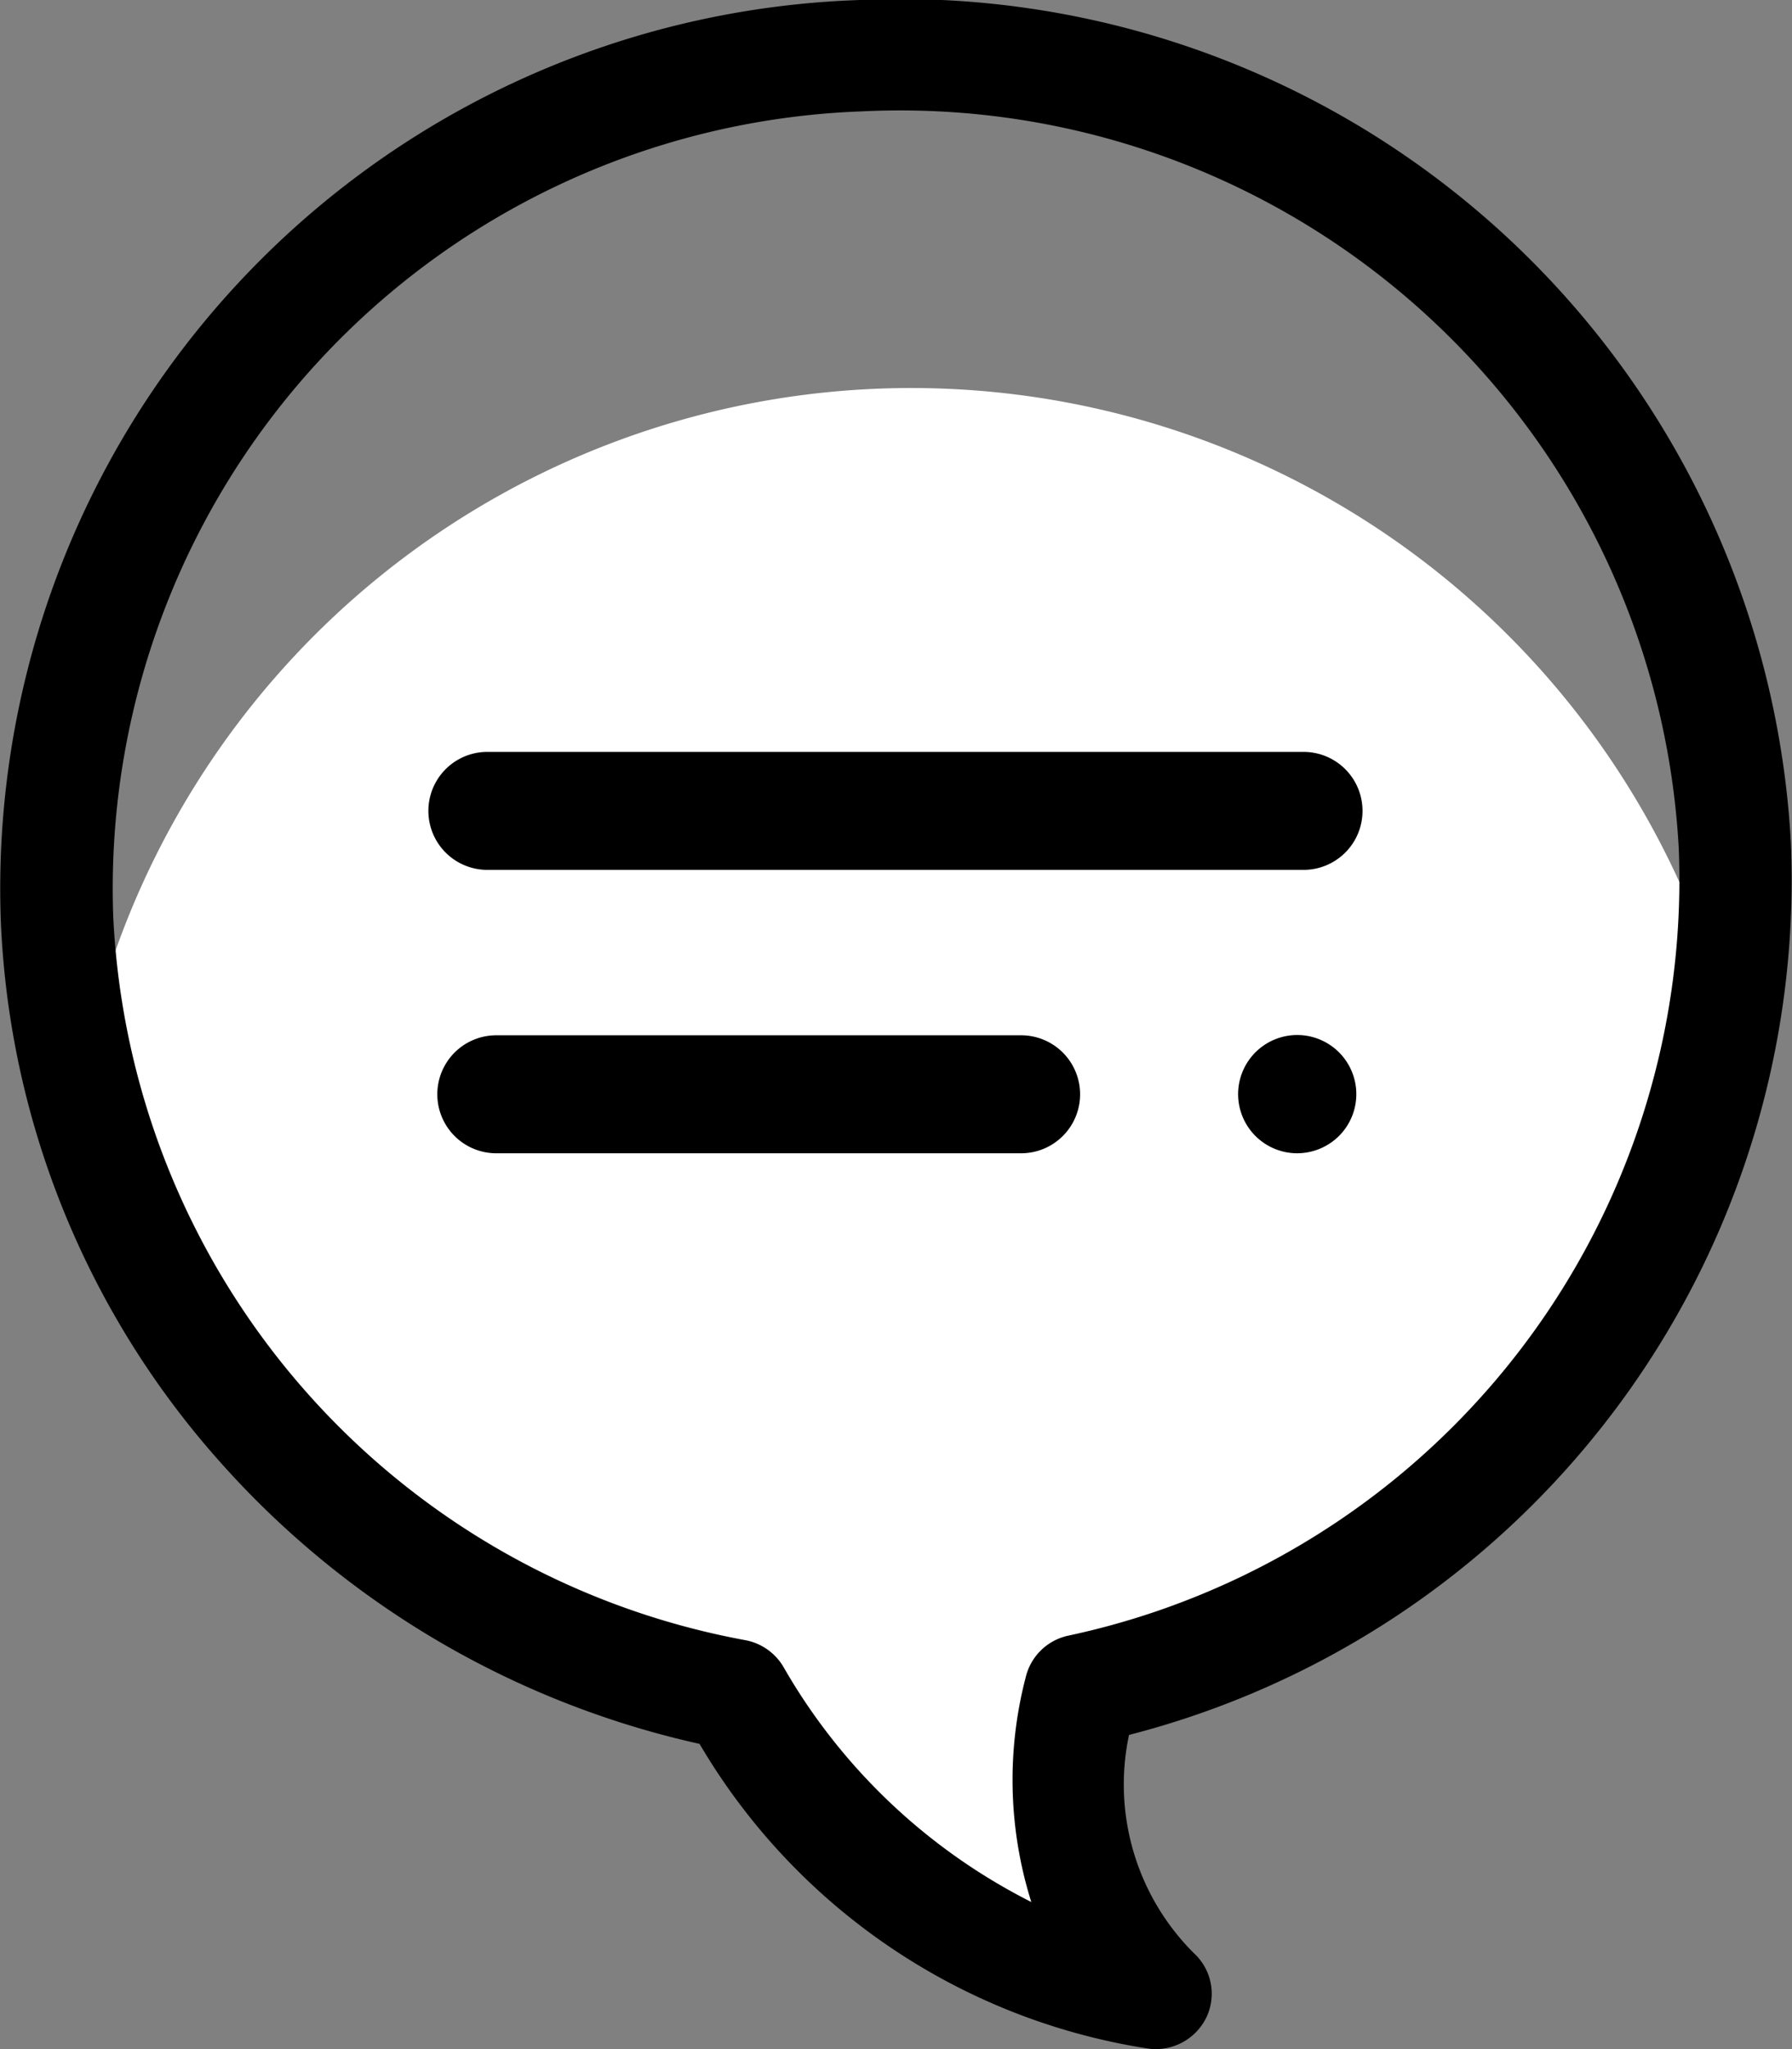 <svg id="icon" xmlns="http://www.w3.org/2000/svg" width="13.039" height="14.902" viewBox="0 0 13.039 14.902">
  <rect x="0" y="0" width="13.039" height="14.902" fill="#808080" stroke="none"/>
  <path id="Path_14326" data-name="Path 14326" d="M20.438,59.414a6.064,6.064,0,0,0,4.7-4.921,6.143,6.143,0,0,0-11.98.519,6.083,6.083,0,0,0,4.762,4.437,4.293,4.293,0,0,0,3.065,2.174A2.221,2.221,0,0,1,20.438,59.414Z" transform="translate(-12.575 -47.124)" fill="#fff"/>
  <path id="Path_14327" data-name="Path 14327" d="M-1.318-13.294a6.466,6.466,0,0,1,6.225-6.7,6.488,6.488,0,0,1,6.8,6.129A6.42,6.42,0,0,1,6.891-7.378a1.731,1.731,0,0,0,.474,1.589.4.4,0,0,1,.09.463.41.41,0,0,1-.418.23A4.6,4.6,0,0,1,3.766-7.313,6.576,6.576,0,0,1,.281-9.359,6.3,6.3,0,0,1-1.318-13.294Zm12.209-.531a5.674,5.674,0,0,0-5.947-5.36A5.655,5.655,0,0,0-.5-13.329,5.622,5.622,0,0,0,4.1-8.067a.409.409,0,0,1,.274.19A4.325,4.325,0,0,0,6.18-6.163,2.957,2.957,0,0,1,6.14-7.8a.405.405,0,0,1,.309-.3A5.619,5.619,0,0,0,10.891-13.824Z" transform="translate(1.324 19.995)"/>
  <path id="Path_14330" data-name="Path 14330" d="M83.382,128.858H77.443a.429.429,0,1,1,0-.858h5.939a.429.429,0,1,1,0,.858Z" transform="translate(-73.897 -122.532)"/>
  <path id="Path_14331" data-name="Path 14331" d="M81.249,176.858H77.429a.429.429,0,1,1,0-.858h3.819a.429.429,0,0,1,0,.858Z" transform="translate(-73.818 -168.471)"/>
  <path id="Path_14332" data-name="Path 14332" d="M211.6,176.858a.43.43,0,1,1,.3-.126A.434.434,0,0,1,211.6,176.858Z" transform="translate(-202.157 -168.471)"/>
</svg>
